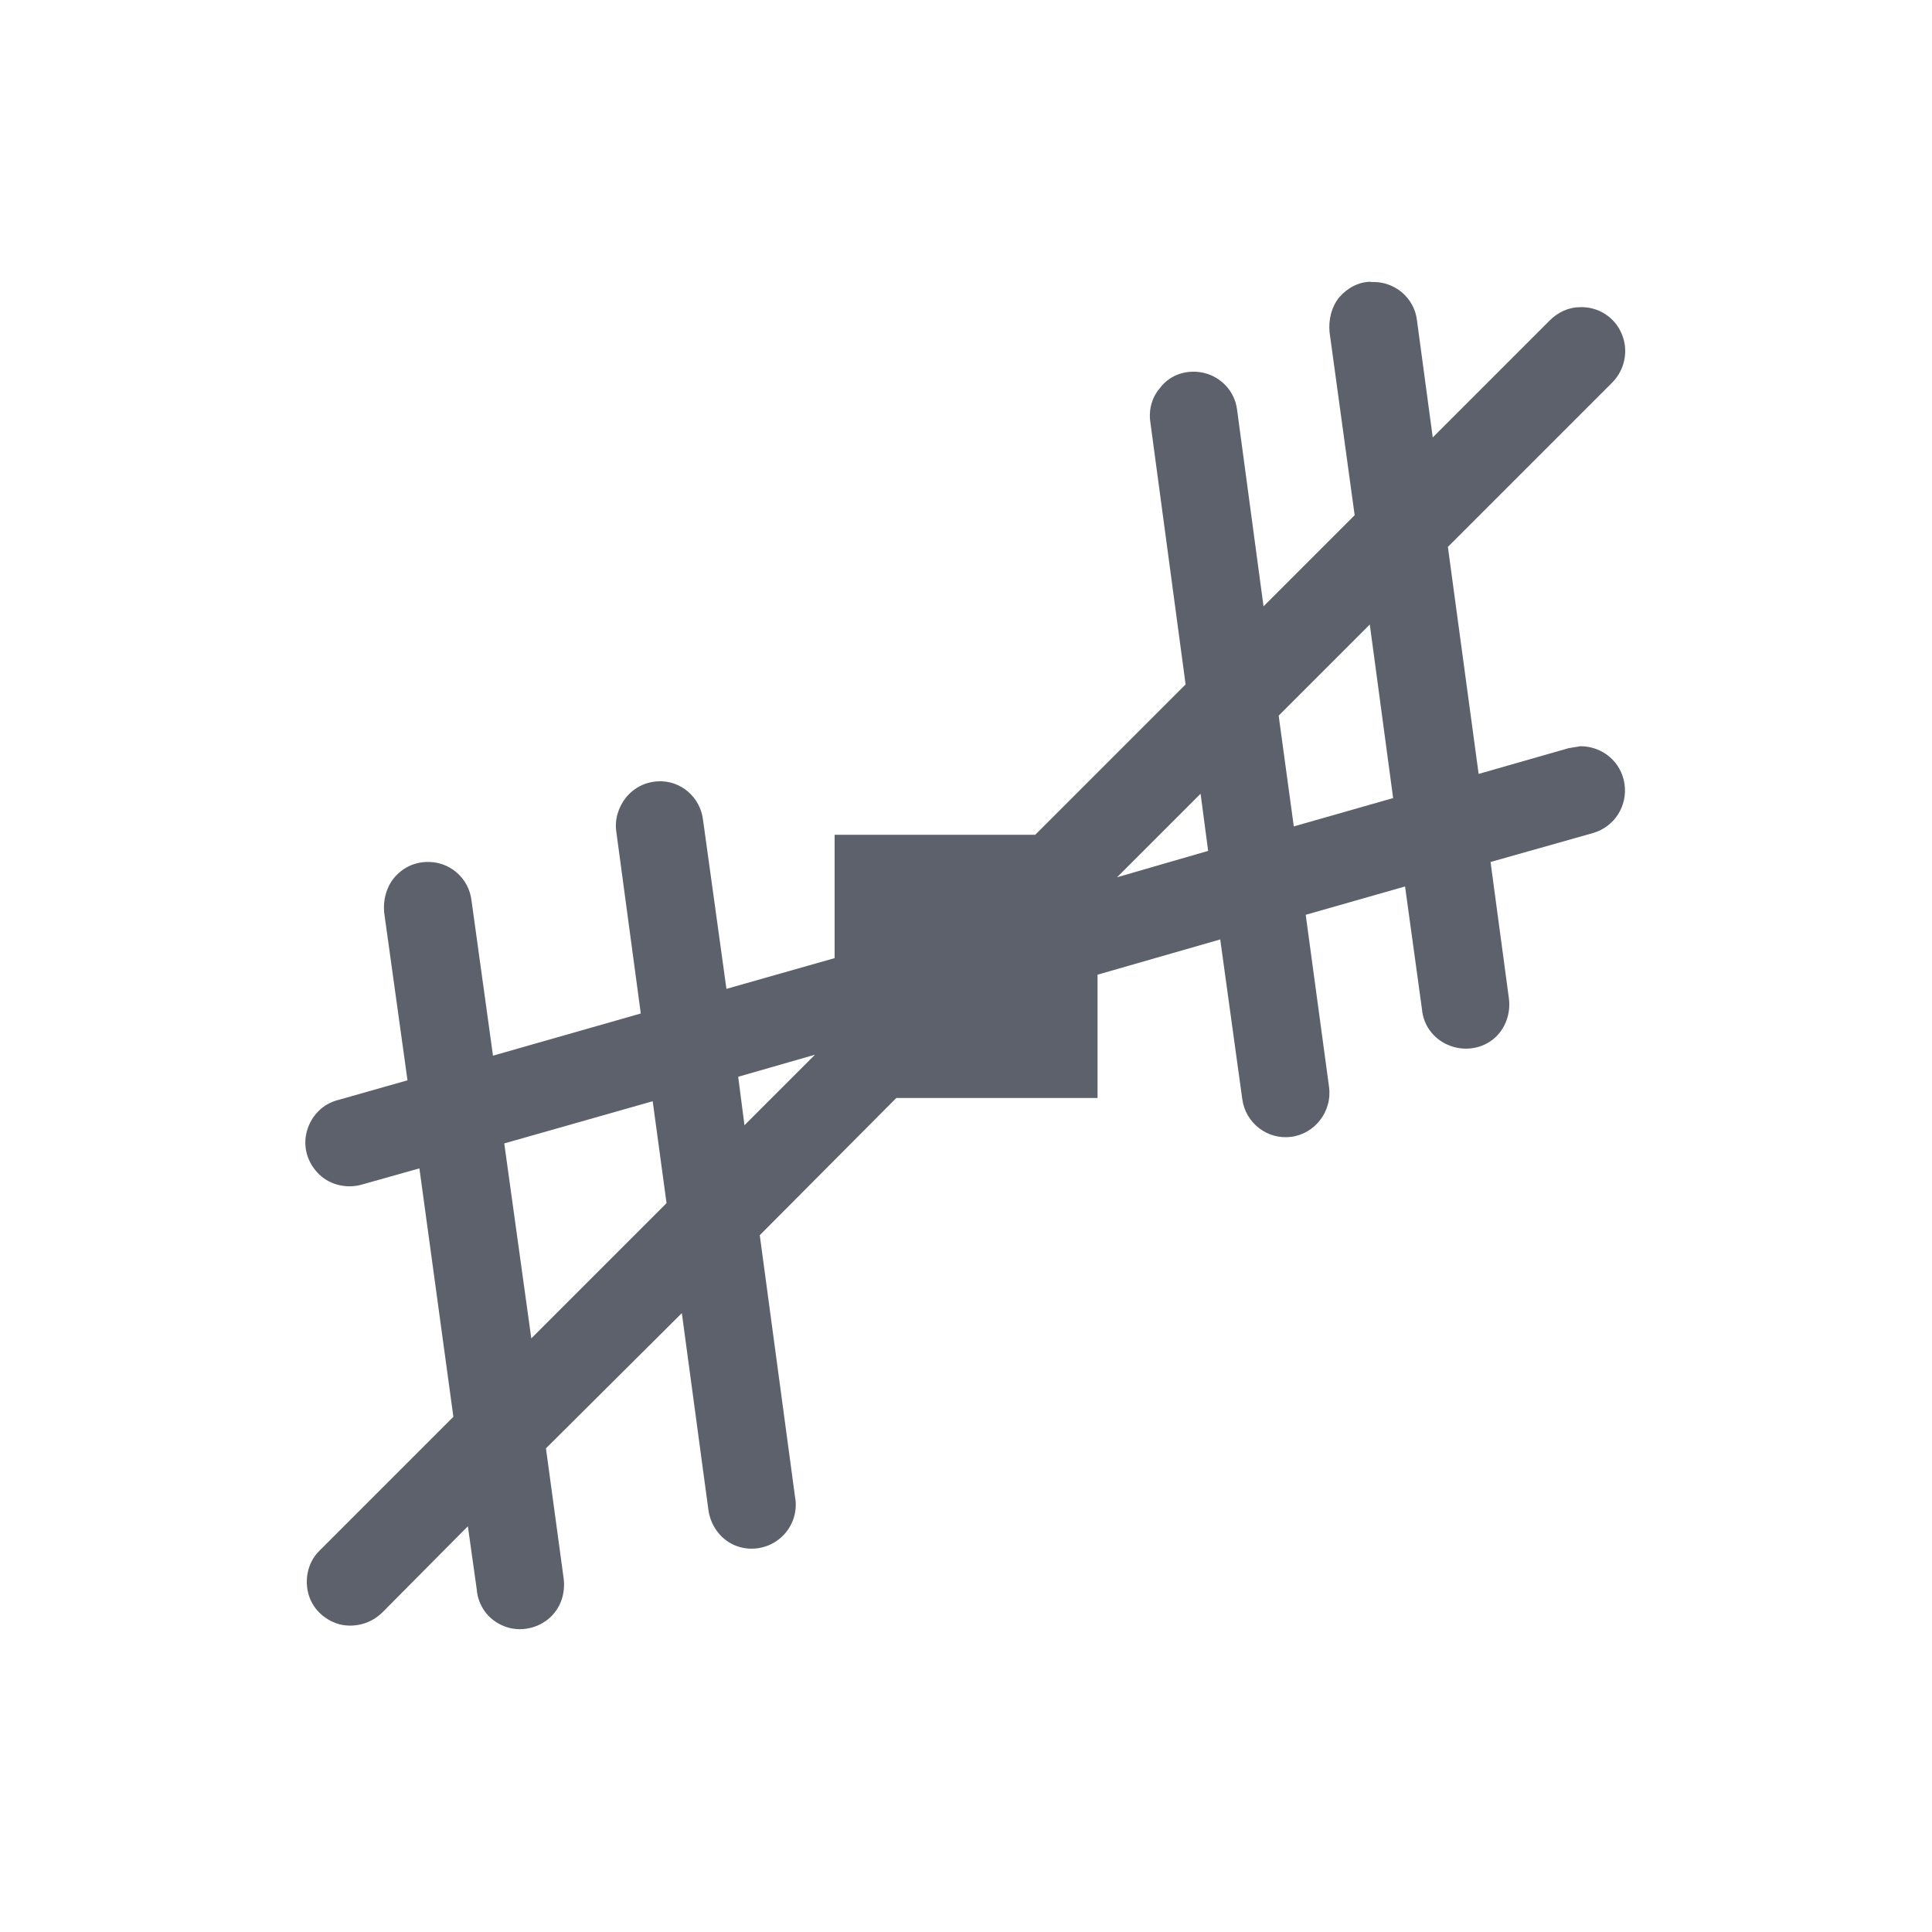 <svg height="12pt" viewBox="0 0 12 12" width="12pt" xmlns="http://www.w3.org/2000/svg"><path d="m8.516 1.75c-.078 0-.148.039-.199.098-.047.059-.066.137-.059.215l.156 1.137-.566.566-.164-1.219c-.016-.141-.141-.246-.285-.238-.078.004-.148.039-.195.102-.051.059-.07.137-.059.211l.219 1.629-.934.934h-1.246v.766l-.672.191-.145-1.047c-.016-.145-.141-.25-.281-.242-.078.004-.148.039-.199.102-.047.059-.07.137-.059.211l.152 1.129-.918.262-.133-.961c-.016-.145-.141-.25-.285-.242-.078.004-.148.039-.199.102-.047.059-.066.137-.059.211l.145 1.043-.426.121c-.098.023-.172.098-.199.195-.027.098.004.199.078.27.07.066.176.09.273.059l.348-.098.211 1.543-.828.828c-.07.066-.098.168-.074.266.023.094.098.168.195.195.094.023.195-.004.266-.074l.531-.535.055.391c.008.102.07.188.164.227.09.039.199.023.277-.039s.113-.16.098-.262l-.109-.801.844-.84.164 1.215c.012.102.074.188.164.227.094.039.199.023.277-.039s.117-.164.098-.262l-.219-1.625.848-.852h1.25v-.766l.762-.219.137.992c.02.148.156.254.305.234.148-.02.254-.16.234-.309l-.145-1.07.617-.176.105.762c.008.098.07.184.164.223.09.039.199.027.277-.035.078-.062.113-.164.098-.262l-.113-.84.637-.18c.133-.039.215-.168.195-.305-.02-.137-.137-.234-.273-.234-.023.004-.051.008-.074.012l-.559.16-.191-1.41 1.02-1.02c.078-.078.105-.199.059-.305-.043-.102-.145-.168-.258-.164-.07 0-.137.031-.188.082l-.727.727-.098-.727c-.016-.141-.141-.246-.285-.238zm-.008 2.129.145 1.078-.617.176-.094-.688zm-1.051 1.051.047.355-.566.164zm-2.395 1.621-.438.438-.039-.301zm-1.008.289.086.633-.84.84-.168-1.211zm0 0" fill="#5c616c"/></svg>